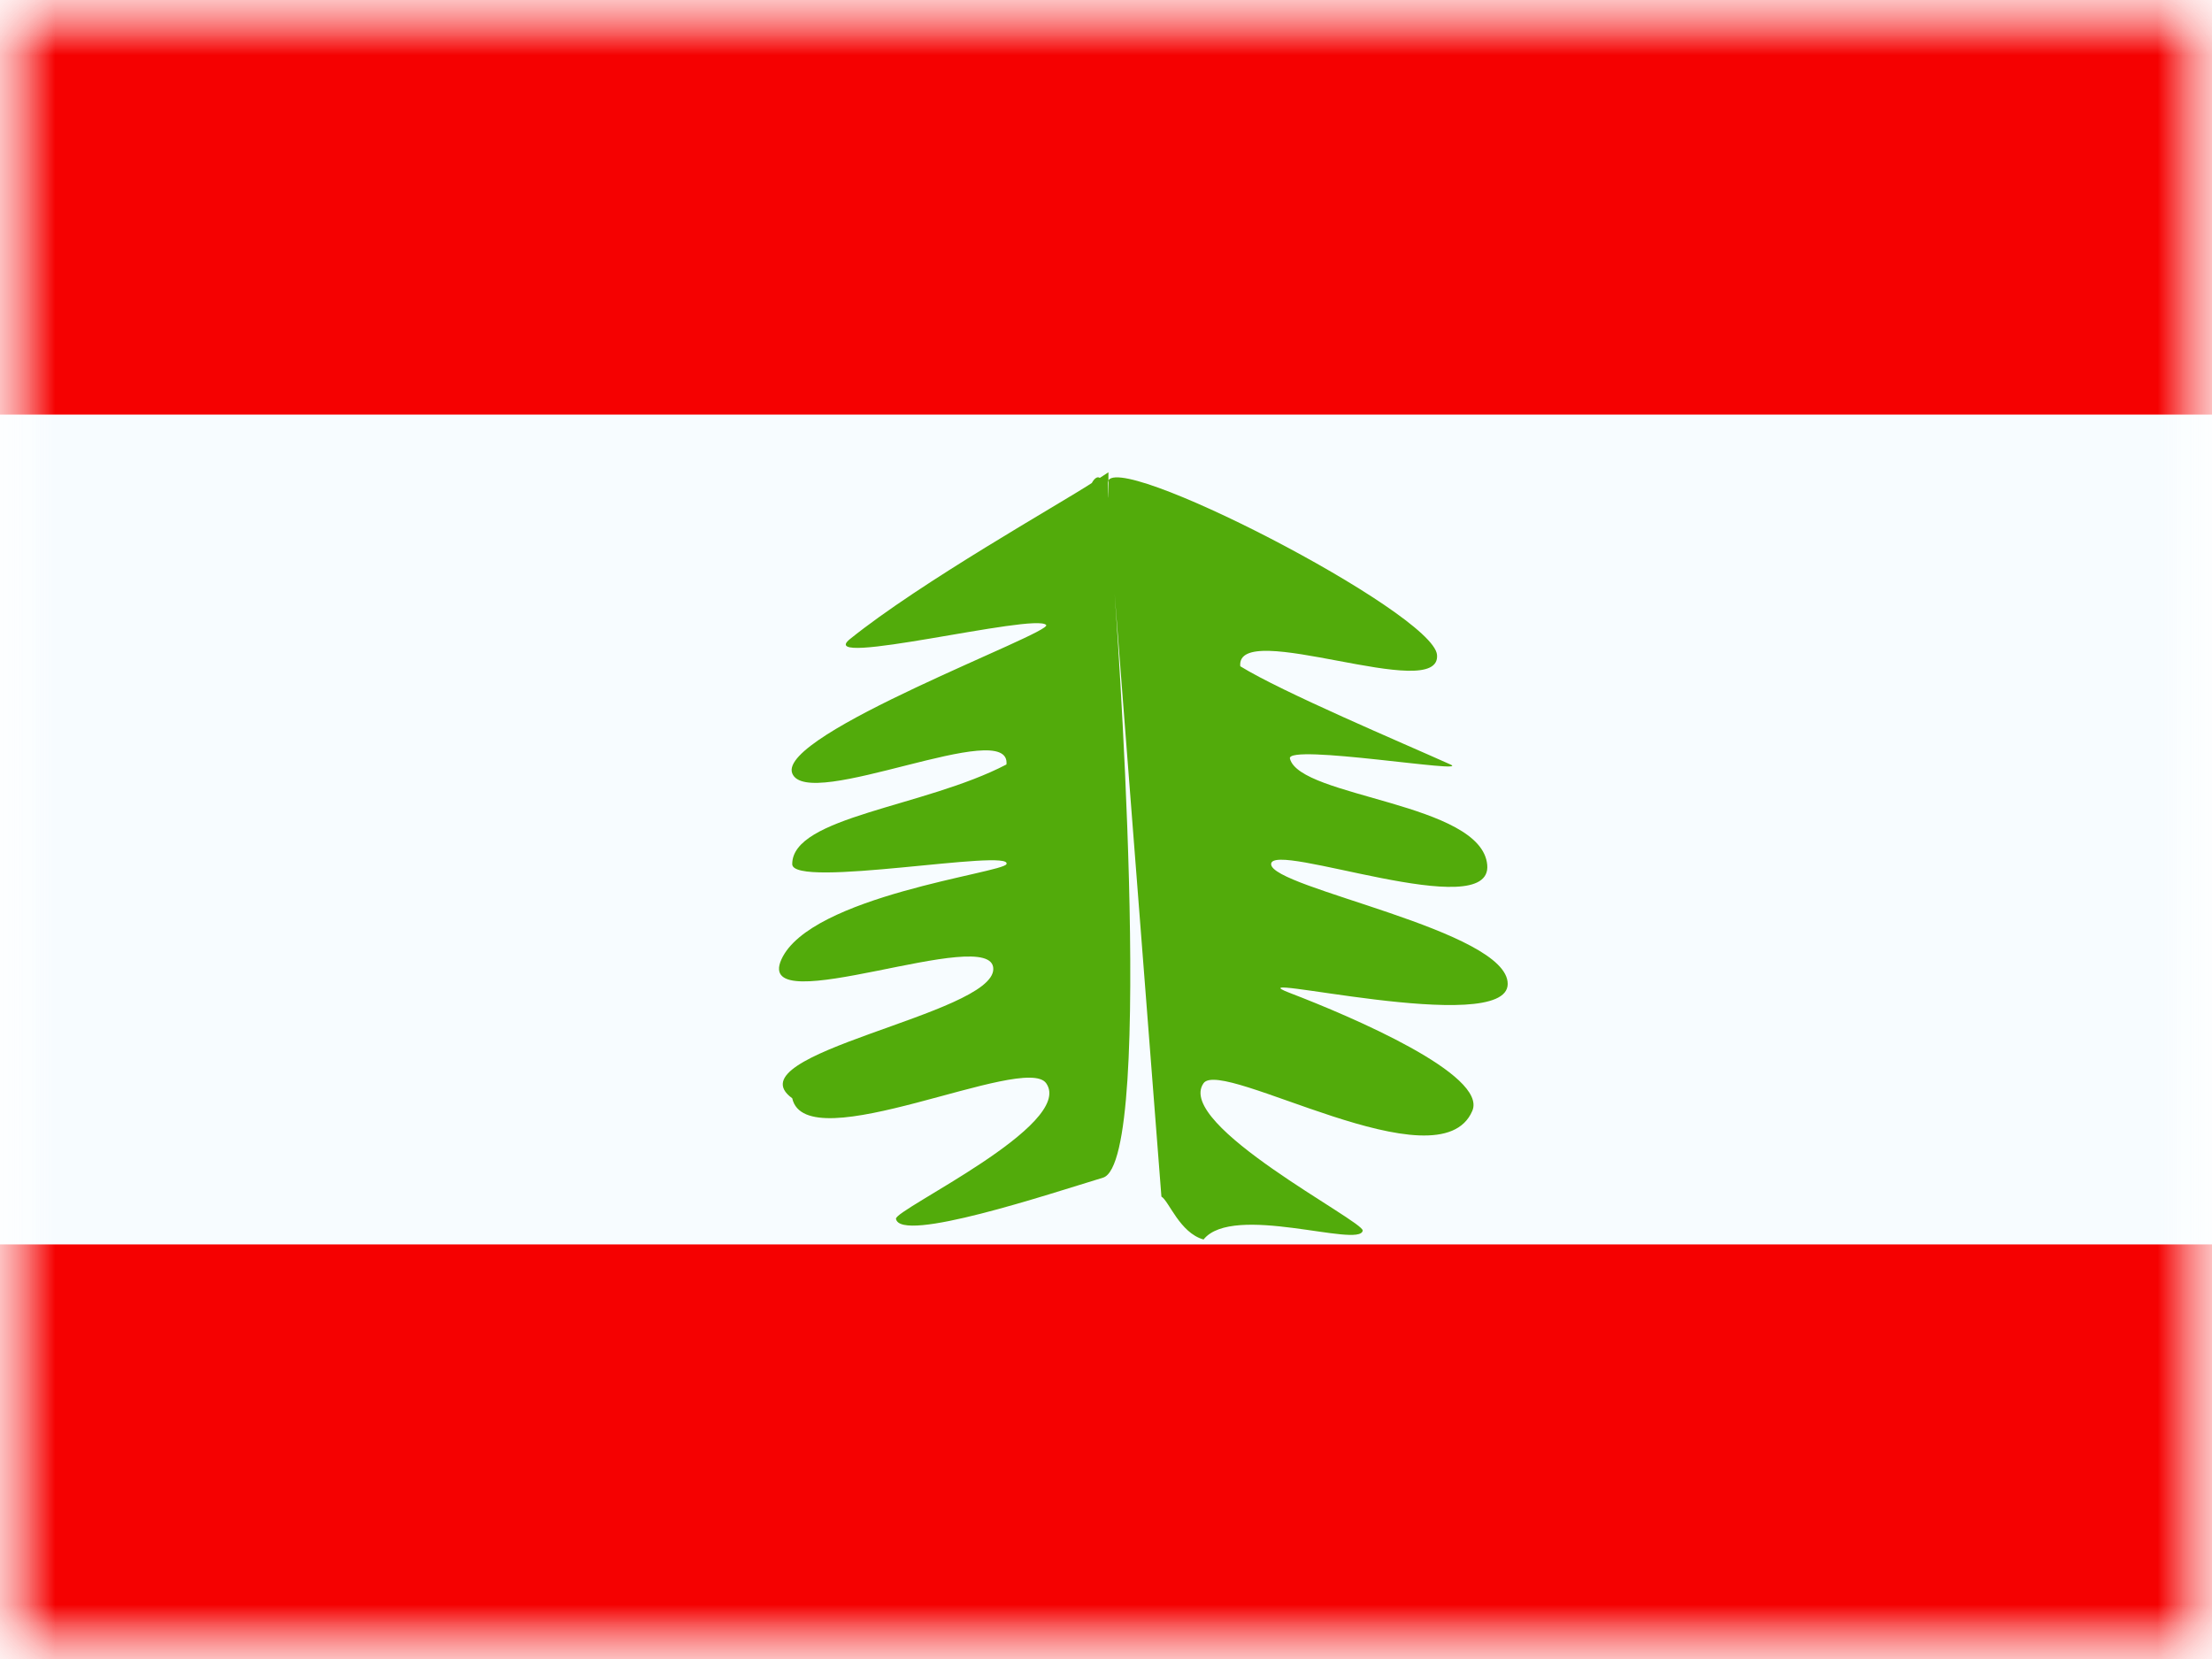 <svg xmlns="http://www.w3.org/2000/svg" xmlns:xlink="http://www.w3.org/1999/xlink" width="20" height="15" viewBox="0 0 20 15">
  <rect x="0" y="0" width="20" height="15" fill="#333333" stroke="none"/>
  <defs>
    <rect id="a" width="20" height="15"/>
    <rect id="c" width="20" height="15"/>
  </defs>
  <g fill="none" fill-rule="evenodd">
    <mask id="b" fill="white">
      <use xlink:href="#a"/>
    </mask>
    <use fill="#FFFFFF" xlink:href="#a"/>
    <g mask="url(#b)">
      <mask id="d" fill="white">
        <use xlink:href="#c"/>
      </mask>
      <g mask="url(#d)">
        <path fill="#F50101" d="M0,11.25 L20,11.25 L20,15 L0,15 L0,11.25 Z M0,0 L20,0 L20,3.75 L0,3.75 L0,0 Z"/>
        <polygon fill="#F7FCFF" points="0 3.75 20 3.75 20 11.25 0 11.25"/>
        <path fill="#52AB0B" d="M7.197,4.071 C7.243,4.613 5.243,3.846 5.243,4.063 C5.243,4.28 7.386,4.661 7.382,5.147 C7.379,5.633 4.841,5.008 5.41,5.227 C5.979,5.445 7.201,5.968 7.062,6.294 C6.766,6.99 4.796,5.811 4.632,6.044 C4.368,6.419 6.086,7.293 6.071,7.377 C6.043,7.537 4.898,7.125 4.632,7.457 C4.417,7.397 4.318,7.107 4.251,7.069 L3.828,1.617 C3.828,1.617 4.208,6.75 3.723,6.898 C3.238,7.045 1.891,7.494 1.851,7.27 C1.837,7.186 3.473,6.419 3.209,6.044 C3.014,5.768 1.039,6.747 0.913,6.18 C0.352,5.775 2.731,5.425 2.731,5.011 C2.731,4.597 0.555,5.501 0.815,4.925 C1.075,4.349 2.818,4.143 2.85,4.063 C2.91,3.917 0.913,4.29 0.913,4.063 C0.913,3.633 2.108,3.549 2.85,3.162 C2.894,2.72 1.05,3.596 0.913,3.242 C0.776,2.889 3.27,1.972 3.209,1.901 C3.113,1.788 1.103,2.297 1.434,2.029 C2.077,1.511 3.333,0.806 3.622,0.617 C3.622,0.617 3.657,0.546 3.694,0.571 C3.731,0.546 3.772,0.52 3.772,0.52 C3.772,0.52 3.772,0.964 3.766,0.617 C3.76,0.271 6.71,1.787 6.743,2.171 C6.782,2.62 4.92,1.833 4.964,2.274 C5.343,2.508 6.419,2.962 6.864,3.162 C7.065,3.252 5.378,2.97 5.413,3.109 C5.504,3.462 7.148,3.505 7.197,4.071 Z" transform="translate(6.25 3.75)"/>
      </g>
    </g>
  </g>
</svg>
